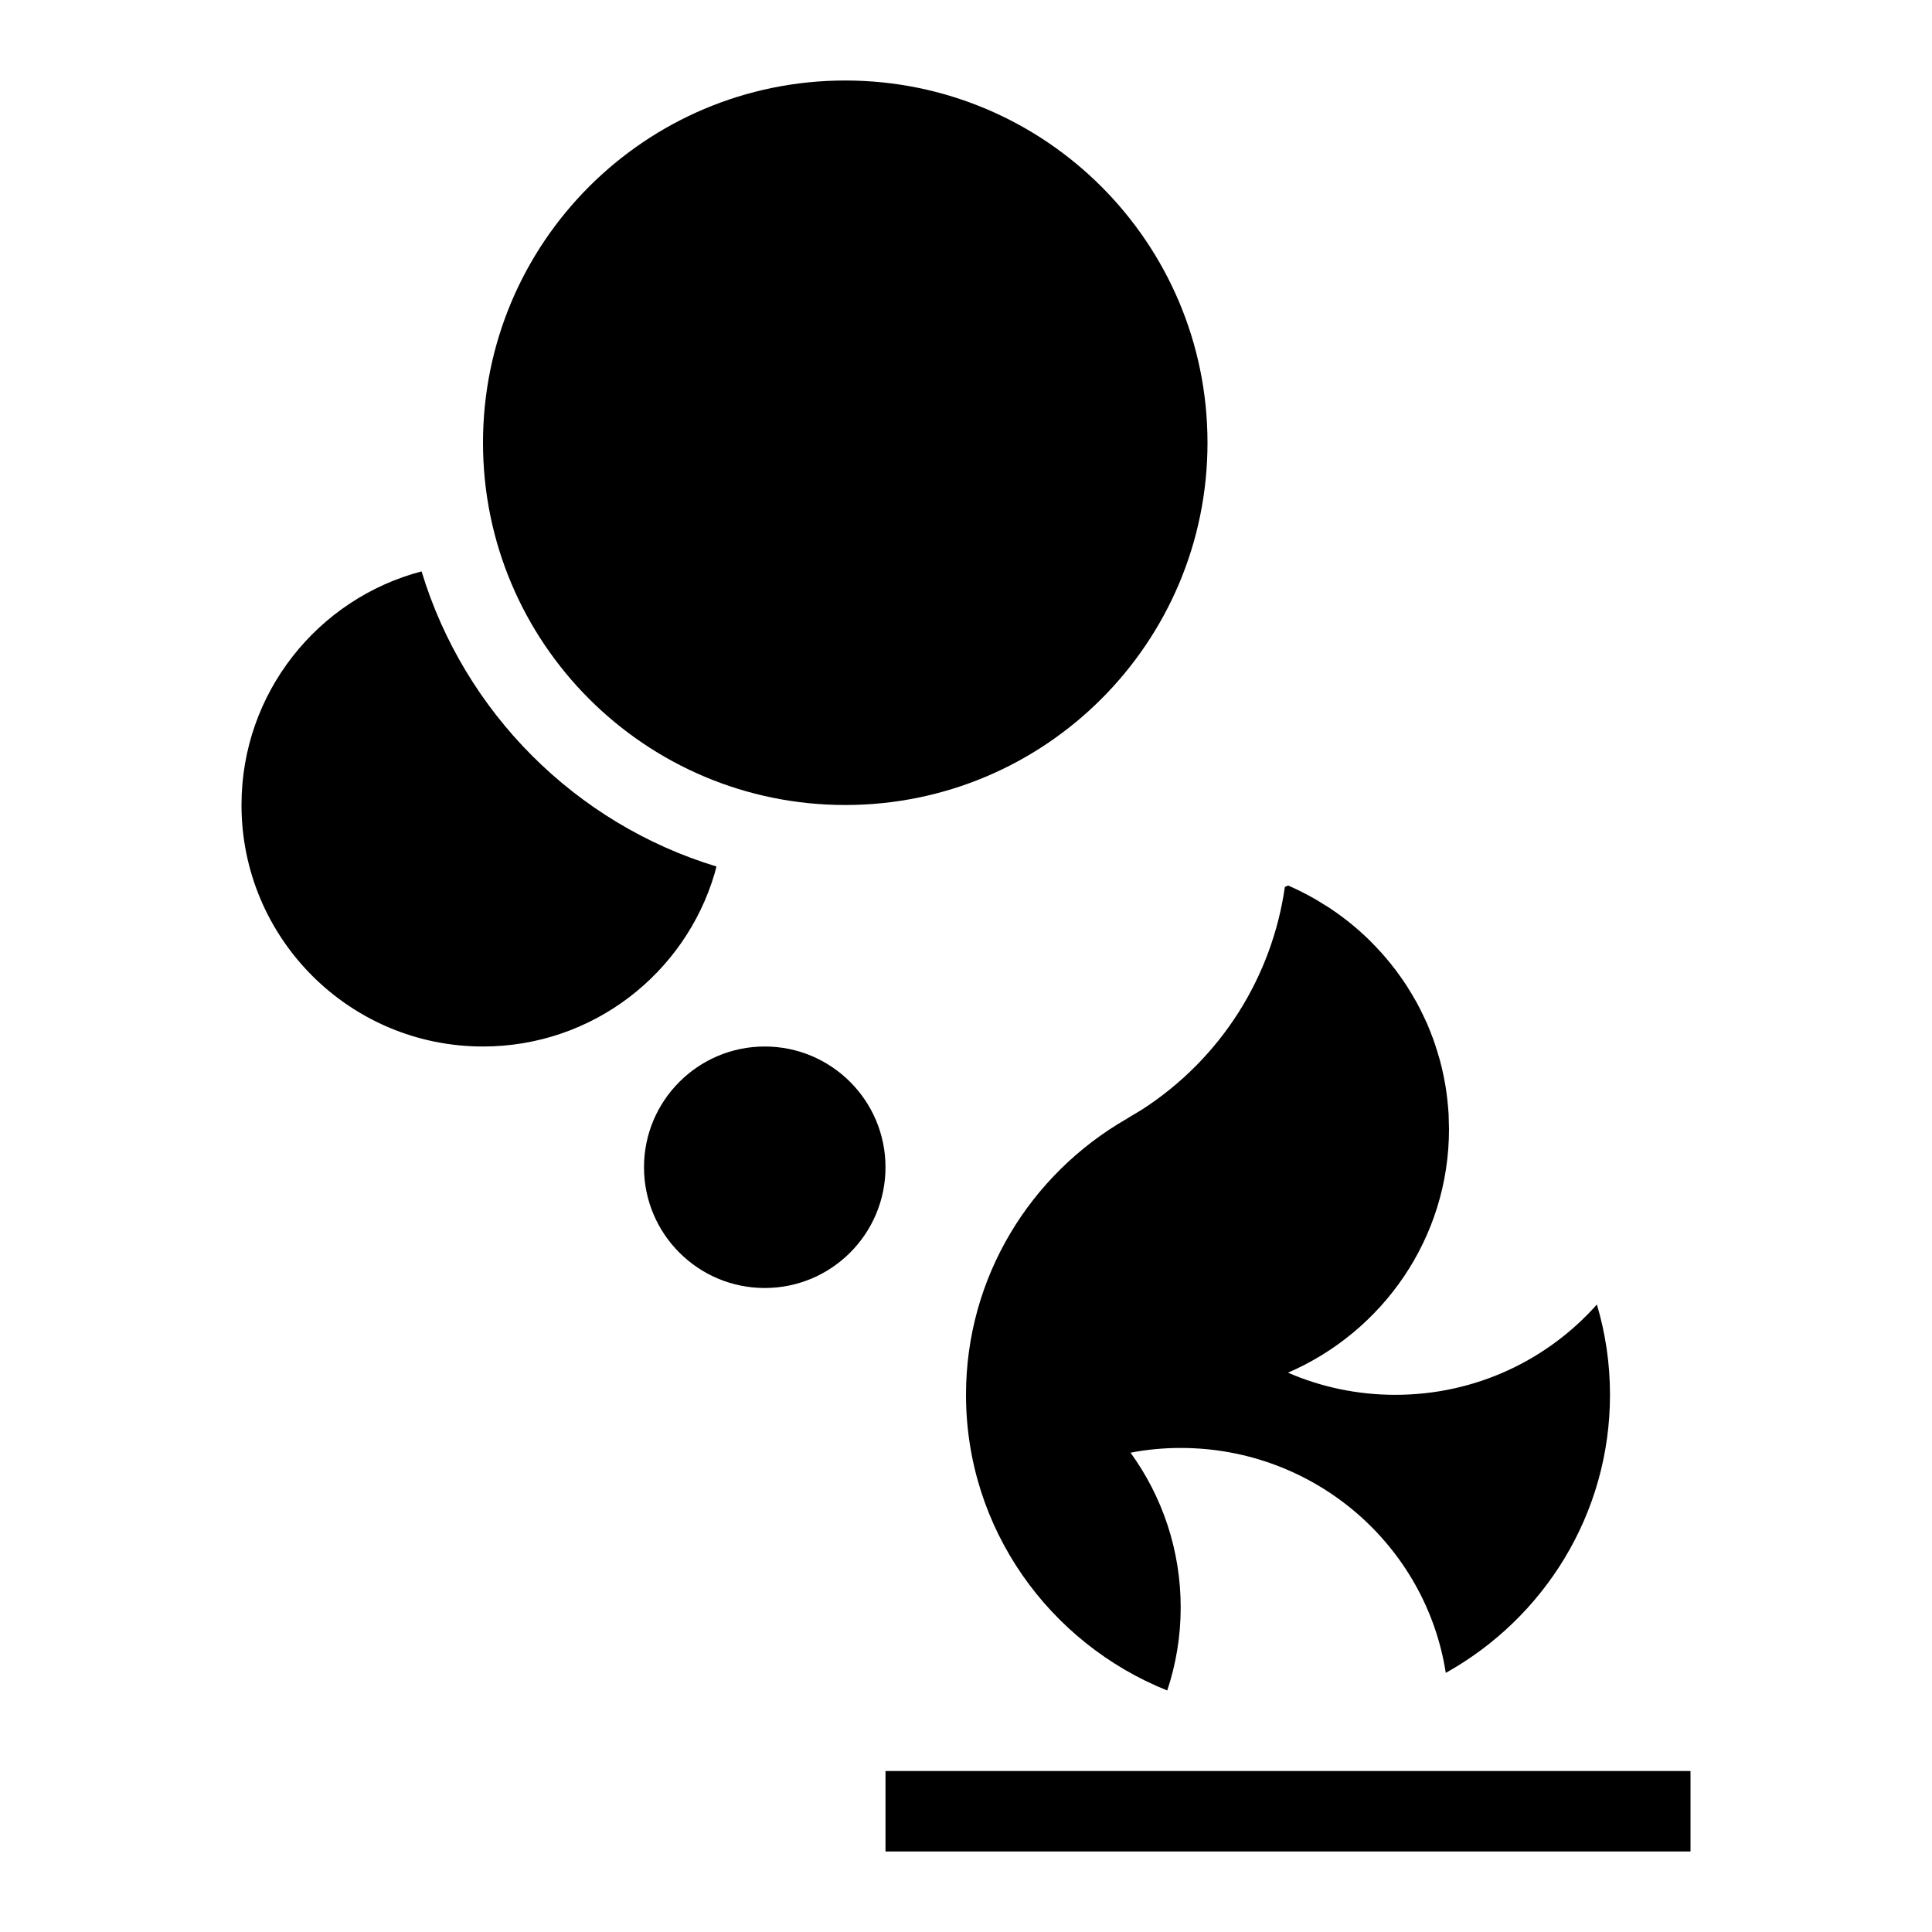 <svg viewBox="0 0 24 24" xmlns="http://www.w3.org/2000/svg" xmlns:xlink="http://www.w3.org/1999/xlink" id="icon-fire-smoke">
    <path d="M21,22 L21,23 L11,23 L11,22 L21,22 Z M16.001,11 C16.12,11.051 16.235,11.11 16.346,11.174 L16.51,11.275 C16.669,11.38 16.819,11.498 16.958,11.628 L16.913,11.587 C16.95,11.62 16.986,11.654 17.021,11.689 L17.028,11.696 L17.09,11.76 L17.04,11.708 L17.091,11.761 L17.158,11.833 L17.16,11.835 L17.172,11.849 L17.223,11.908 L17.28,11.977 L17.285,11.983 L17.296,11.998 L17.341,12.055 L17.395,12.13 L17.398,12.134 L17.412,12.154 L17.439,12.193 L17.482,12.258 L17.496,12.282 L17.5,12.287 L17.518,12.317 L17.538,12.349 L17.593,12.444 L17.601,12.458 L17.615,12.486 L17.639,12.53 L17.643,12.539 L17.687,12.629 L17.72,12.7 L17.73,12.721 L17.738,12.741 L17.779,12.842 L17.778,12.842 L17.787,12.864 L17.8,12.897 L17.831,12.987 L17.832,12.991 L17.844,13.029 L17.851,13.05 L17.882,13.154 L17.889,13.178 L17.899,13.22 L17.908,13.253 L17.912,13.27 L17.933,13.366 L17.95,13.455 C17.956,13.488 17.962,13.522 17.966,13.555 L17.967,13.561 L17.974,13.615 L17.979,13.656 L17.989,13.759 L17.995,13.838 L18,14.026 C18,15.379 17.178,16.542 16,17.052 C16.408,17.229 16.859,17.327 17.333,17.327 C18.331,17.327 19.226,16.893 19.837,16.205 C19.943,16.56 20,16.937 20,17.327 C20,18.809 19.178,20.102 17.96,20.781 C17.714,19.198 16.333,17.987 14.667,17.987 C14.453,17.987 14.244,18.007 14.044,18.046 C14.436,18.587 14.667,19.251 14.667,19.968 C14.667,20.328 14.608,20.675 14.5,21 C13.034,20.412 12,18.989 12,17.327 C12,15.864 12.801,14.587 13.992,13.901 L14.003,13.894 L14,14.013 L14.004,13.893 L14.181,13.787 C15.183,13.142 15.804,12.118 15.961,11.018 L16.001,11 Z M9.5,13 C10.328,13 11,13.672 11,14.5 C11,15.328 10.328,16 9.5,16 C8.672,16 8,15.328 8,14.5 C8,13.672 8.672,13 9.5,13 Z M5.237,7.098 C5.768,8.851 7.149,10.232 8.9,10.764 L8.877,10.852 C8.51,12.094 7.361,13 6,13 C4.343,13 3,11.657 3,10 C3,8.607 3.95,7.436 5.237,7.098 Z M10.5,1 C12.985,1 15,3.015 15,5.5 C15,7.985 12.985,10 10.5,10 C8.015,10 6,7.985 6,5.5 C6,3.015 8.015,1 10.5,1 Z" id="icon-fire-smoke_fire-smoke" />
</svg>